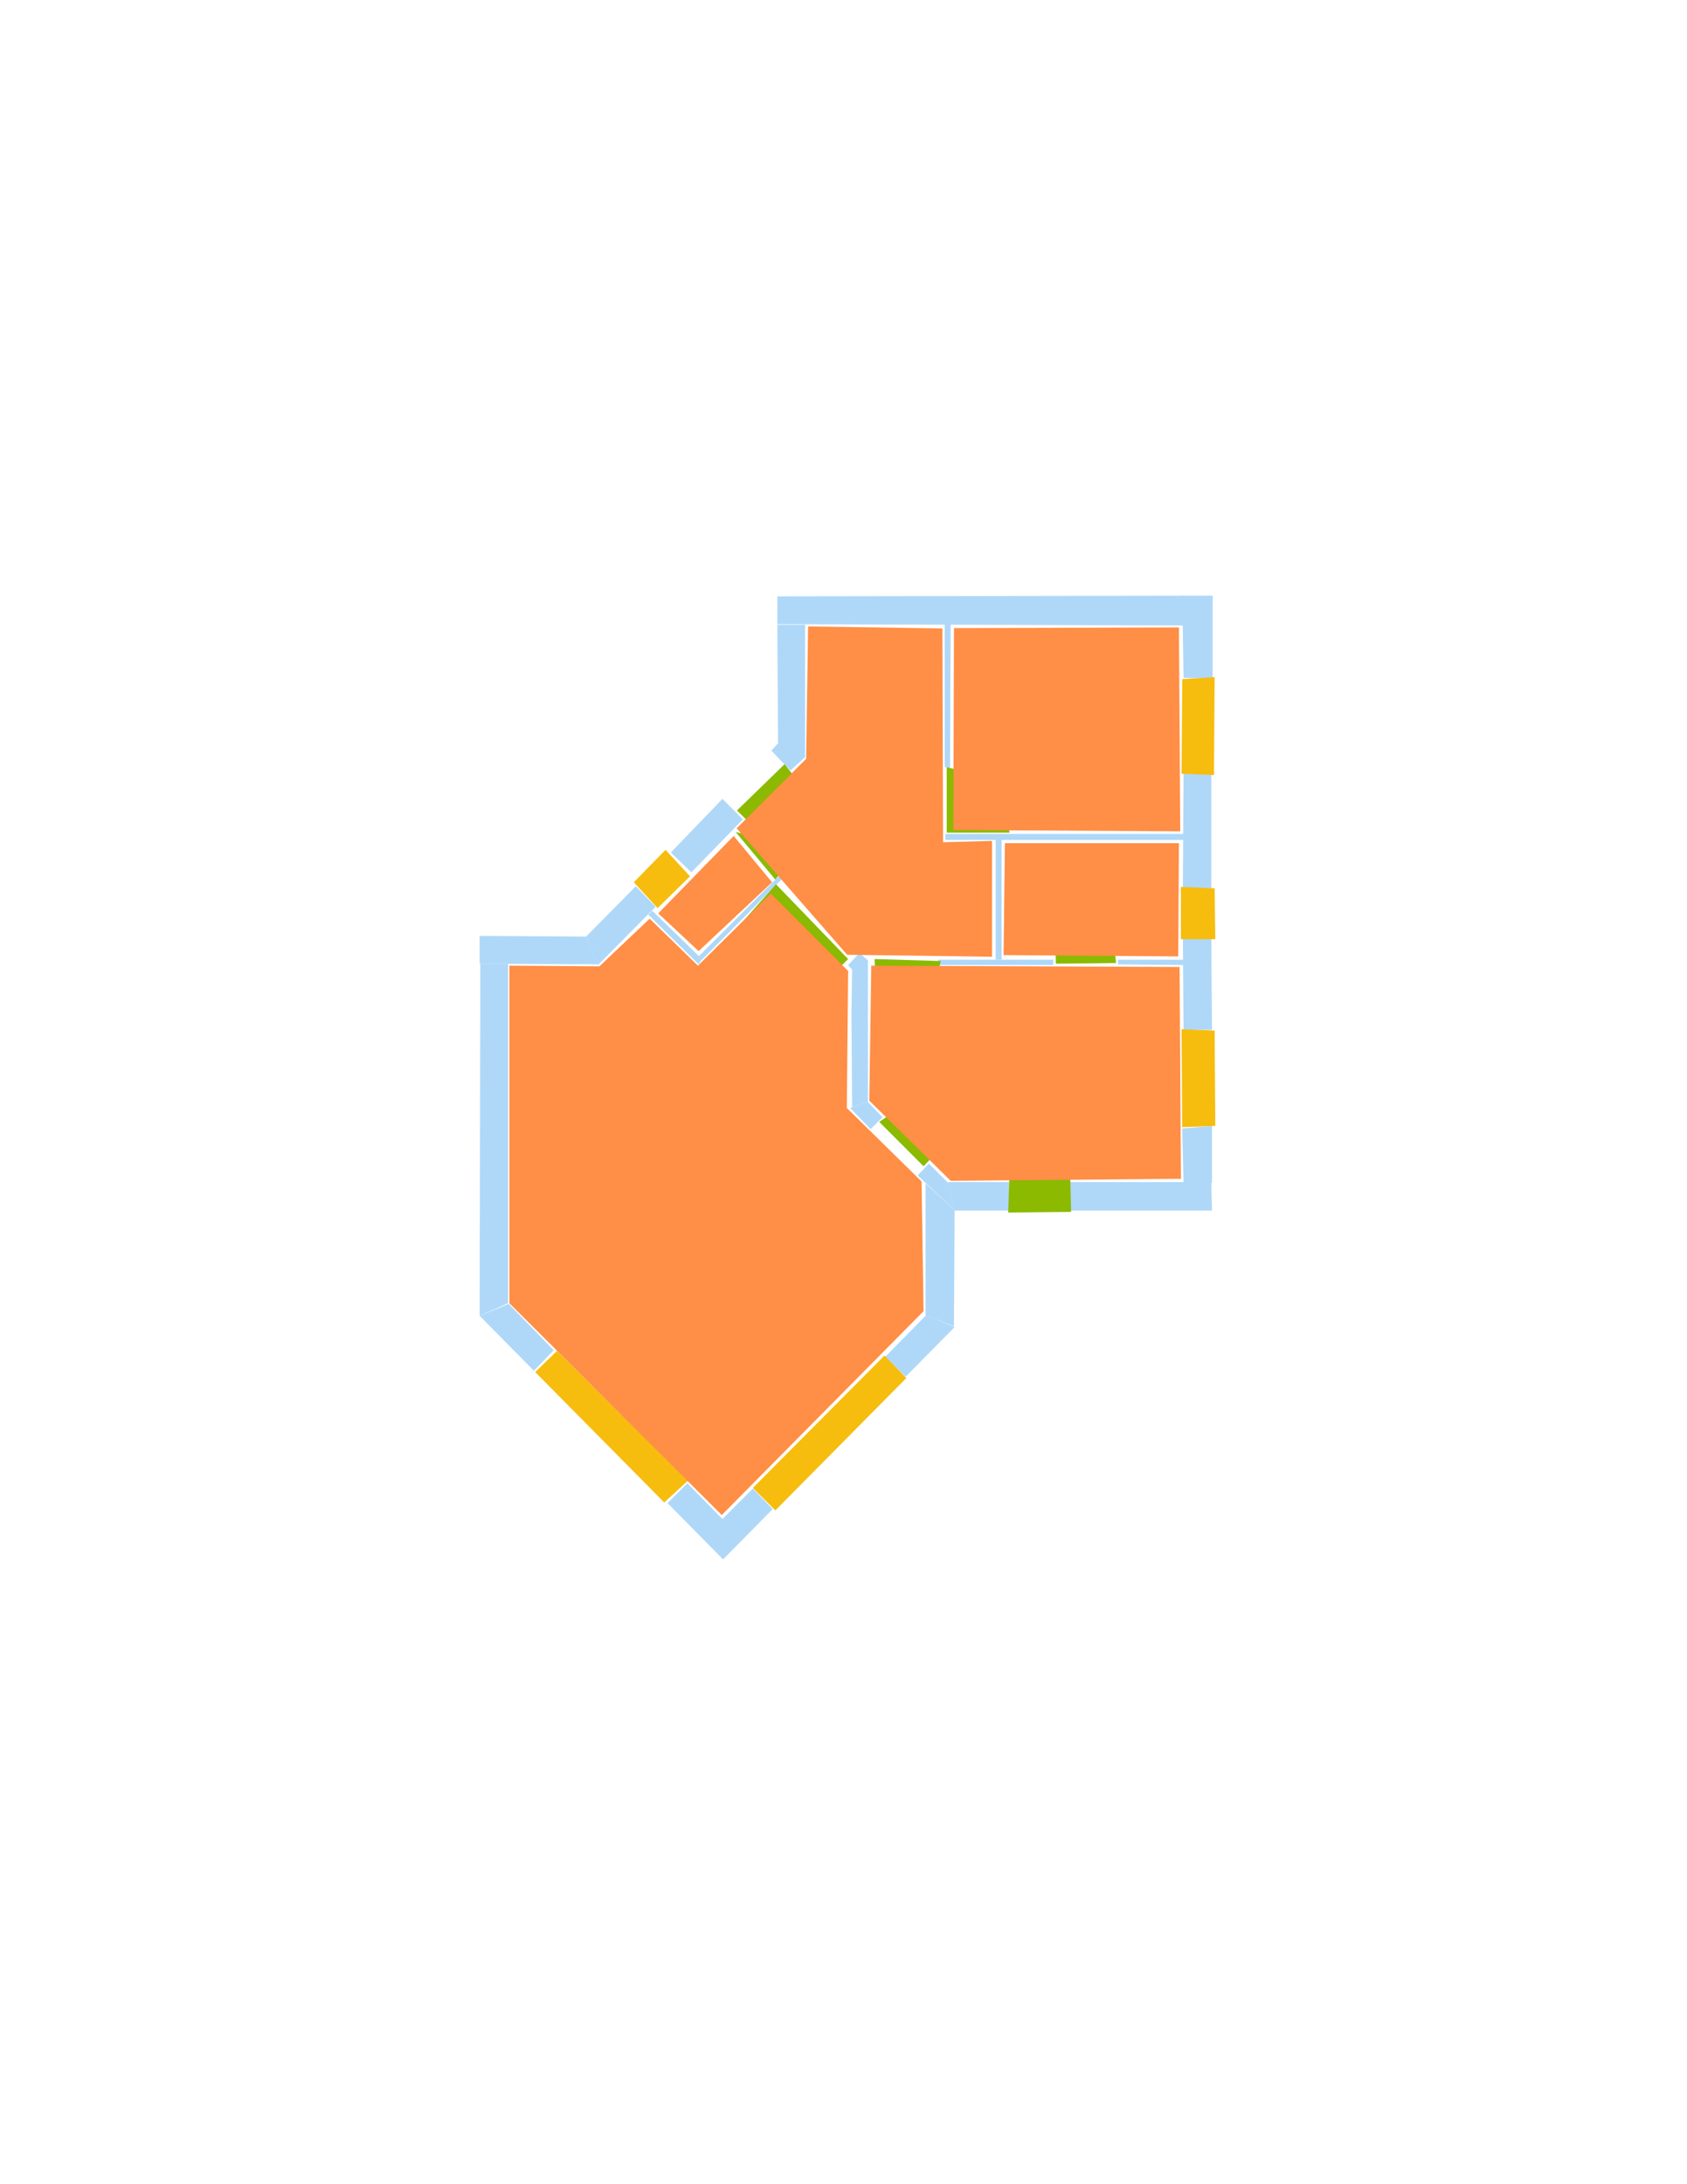 <?xml version='1.0' encoding='utf-8'?>
<ns0:svg xmlns:ns0="http://www.w3.org/2000/svg" version="1.1" width="2550" height="3300">
<ns0:width>2479</ns0:width>
<ns0:height>3508</ns0:height>
<ns0:nclasslabel>50</ns0:nclasslabel>
<ns0:nclassappear>4</ns0:nclassappear>
<ns0:class>Bidet-1</ns0:class>
<ns0:class>Bidet-2</ns0:class>
<ns0:class>Bidet-3</ns0:class>
<ns0:class>Bidet-4</ns0:class>
<ns0:class>Door</ns0:class>
<ns0:class>Door-1</ns0:class>
<ns0:class>Door-23</ns0:class>
<ns0:class>Oven-1</ns0:class>
<ns0:class>Oven-2</ns0:class>
<ns0:class>Oven-3</ns0:class>
<ns0:class>Oven-4</ns0:class>
<ns0:class>Parking</ns0:class>
<ns0:class>Roof</ns0:class>
<ns0:class>Room</ns0:class>
<ns0:class>Separation</ns0:class>
<ns0:class>Sink-1</ns0:class>
<ns0:class>Sink-11</ns0:class>
<ns0:class>Sink-12</ns0:class>
<ns0:class>Sink-13</ns0:class>
<ns0:class>Sink-14</ns0:class>
<ns0:class>Sink-2</ns0:class>
<ns0:class>Sink-3</ns0:class>
<ns0:class>Sink-4</ns0:class>
<ns0:class>Sink-5</ns0:class>
<ns0:class>Sink-6</ns0:class>
<ns0:class>Sofa-1</ns0:class>
<ns0:class>Sofa-3</ns0:class>
<ns0:class>Sofa-4</ns0:class>
<ns0:class>Sofa-5</ns0:class>
<ns0:class>Sofa-6</ns0:class>
<ns0:class>Sofa-7</ns0:class>
<ns0:class>Sofa-8</ns0:class>
<ns0:class>Sofa-9</ns0:class>
<ns0:class>Stairs-1</ns0:class>
<ns0:class>Table-1</ns0:class>
<ns0:class>Table-2</ns0:class>
<ns0:class>Table-3</ns0:class>
<ns0:class>Table-4</ns0:class>
<ns0:class>Table-5</ns0:class>
<ns0:class>Table-6</ns0:class>
<ns0:class>Table-7</ns0:class>
<ns0:class>Text</ns0:class>
<ns0:class>Tub-1</ns0:class>
<ns0:class>Tub-3</ns0:class>
<ns0:class>TV-1</ns0:class>
<ns0:class>TV-2</ns0:class>
<ns0:class>Wall</ns0:class>
<ns0:class>Wall-1</ns0:class>
<ns0:class>Wallieee</ns0:class>
<ns0:class>Window</ns0:class>
<ns0:polygon class="Wall" fill="#AFD8F8" id="0" transcription="" points="1039,2241 1009,2271 1093,2356 1168,2280 1138,2249 1092,2295 " />
<ns0:polygon class="Wall" fill="#AFD8F8" id="1" transcription="" points="1400,1987 1443,2005 1369,2080 1338,2050 " />
<ns0:polygon class="Wall" fill="#AFD8F8" id="2" transcription="" points="769,1970 725,1988 807,2071 837,2040 " />
<ns0:polygon class="Wall" fill="#AFD8F8" id="3" transcription="" points="768,1456 726,1456 725,1988 768,1969 " />
<ns0:polygon class="Wall" fill="#AFD8F8" id="4" transcription="" points="725,1414 725,1456 904,1457 886,1415 " />
<ns0:polygon class="Wall" fill="#AFD8F8" id="5" transcription="" points="1217,944 1175,944 1176,1123 1166,1134 1182,1151 1195,1164 1217,1144 " />
<ns0:polygon class="Wall" fill="#AFD8F8" id="6" transcription="" points="1014,1288 1045,1318 1123,1238 1092,1207 " />
<ns0:polygon class="Wall" fill="#AFD8F8" id="7" transcription="" points="961,1339 991,1370 904,1458 886,1415 " />
<ns0:polygon class="Wall" fill="#AFD8F8" id="8" transcription="" points="1175,901 1175,943 1789,945 1789,900 " />
<ns0:polygon class="Wall" fill="#AFD8F8" id="9" transcription="" points="1833,900 1787,900 1789,1024 1833,1025 " />
<ns0:polygon class="Wall" fill="#AFD8F8" id="10" transcription="" points="1436,1160 1428,1159 1428,942 1437,943 " />
<ns0:polygon class="Wall" fill="#AFD8F8" id="11" transcription="" points="1831,1169 1789,1169 1788,1342 1831,1342 " />
<ns0:polygon class="Wall" fill="#AFD8F8" id="12" transcription="" points="1429,1260 1429,1269 1789,1269 1789,1260 " />
<ns0:polygon class="Wall" fill="#AFD8F8" id="13" transcription="" points="1418,1450 1419,1458 1592,1458 1592,1450 " />
<ns0:polygon class="Wall" fill="#AFD8F8" id="14" transcription="" points="1505,1268 1514,1269 1514,1450 1505,1450 " />
<ns0:polygon class="Wall" fill="#AFD8F8" id="15" transcription="" points="1831,1418 1788,1418 1789,1556 1832,1556 " />
<ns0:polygon class="Wall" fill="#AFD8F8" id="16" transcription="" points="1690,1450 1690,1457 1789,1458 1789,1450 " />
<ns0:polygon class="Wall" fill="#AFD8F8" id="17" transcription="" points="1832,1701 1787,1705 1789,1787 1832,1787 " />
<ns0:polygon class="Wall" fill="#AFD8F8" id="18" transcription="" points="1618,1829 1618,1786 1831,1786 1832,1829 " />
<ns0:polygon class="Wall" fill="#AFD8F8" id="19" transcription="" points="1433,1786 1525,1786 1525,1829 1443,1829 " />
<ns0:polygon class="Wall" fill="#AFD8F8" id="20" transcription="" points="1404,1758 1387,1776 1443,1828 1434,1788 " />
<ns0:polygon class="Wall" fill="#AFD8F8" id="21" transcription="" points="1443,1828 1399,1788 1399,1987 1442,2004 " />
<ns0:polygon class="Wall" fill="#AFD8F8" id="22" transcription="" points="1312,1665 1285,1674 1316,1706 1334,1688 " />
<ns0:polygon class="Wall" fill="#AFD8F8" id="23" transcription="" points="1282,1458 1299,1440 1312,1451 1312,1665 1288,1673 1287,1531 1288,1465 " />
<ns0:polygon class="Wall" fill="#AFD8F8" id="24" transcription="" points="1181,1320 1056,1445 1061,1450 1185,1325 " />
<ns0:polygon class="Wall" fill="#AFD8F8" id="25" transcription="" points="980,1382 986,1376 1061,1449 1056,1457 " />
<ns0:polygon class="Window" fill="#F6BD0F" id="26" transcription="" points="1836,1023 1787,1026 1786,1169 1835,1171 " />
<ns0:polygon class="Window" fill="#F6BD0F" id="27" transcription="" points="1785,1340 1836,1342 1837,1419 1785,1419 " />
<ns0:polygon class="Window" fill="#F6BD0F" id="28" transcription="" points="1786,1555 1836,1557 1837,1701 1787,1703 " />
<ns0:polygon class="Door" fill="#8BBA00" id="29" transcription="" points="1528,1699 1524,1832 1619,1831 1618,1784 1603,1732 1569,1703 " />
<ns0:polygon class="Window" fill="#F6BD0F" id="30" transcription="" points="1337,2048 1370,2082 1172,2282 1138,2248 " />
<ns0:polygon class="Window" fill="#F6BD0F" id="31" transcription="" points="842,2041 809,2073 1004,2270 1040,2237 " />
<ns0:polygon class="Door" fill="#8BBA00" id="32" transcription="" points="1228,1257.5 1196,1305.5 1114,1224.5 1186,1154.5 1222,1200.5 " />
<ns0:polygon class="Door" fill="#8BBA00" id="33" transcription="" points="1526,1258 1431,1258 1431,1159 1478,1171 1519,1213 " />
<ns0:polygon class="Door" fill="#8BBA00" id="34" transcription="" points="1220,1510 1282,1449 1173,1336 1116,1400 1146,1424 1206,1419 1195,1468 " />
<ns0:polygon class="Door" fill="#8BBA00" id="35" transcription="" points="1326,1546 1322,1449 1422,1452 1411,1500 1372,1538 " />
<ns0:polygon class="Door" fill="#8BBA00" id="36" transcription="" points="1465,1690 1396,1762 1329,1695 1372,1666 1420,1664 " />
<ns0:polygon class="Door" fill="#8BBA00" id="37" transcription="" points="1594,1360 1596,1456 1687,1455 1682,1411 1646,1371 " />
<ns0:polygon class="Room" fill="#FF8E46" id="38" transcription="" points="1442,949 1441,1254 1784,1256 1782,948 " />
<ns0:polygon class="Door" fill="#8BBA00" id="39" transcription="" points="1112,1257 1172,1329 1190,1305 1198,1278 " />
<ns0:polygon class="Room" fill="#FF8E46" id="40" transcription="" points="1221.5,946.5 1218.5,1146.5 1113.5,1251.5 1280.5,1442.5 1499.5,1445.5 1499.5,1270.5 1425.5,1272.5 1424.5,949.5 " />
<ns0:polygon class="Room" fill="#FF8E46" id="41" transcription="" points="995,1380 1056,1437 1167,1333 1109,1263 " />
<ns0:polygon class="Room" fill="#FF8E46" id="42" transcription="" points="1519,1274 1517,1443 1781,1445 1782,1274 " />
<ns0:polygon class="Room" fill="#FF8E46" id="43" transcription="" points="1783,1461 1785,1781 1437,1784 1314,1663 1317,1459 " />
<ns0:polygon class="Room" fill="#FF8E46" id="44" transcription="" points="770,1969 1091,2289 1396,1981 1393,1785 1280,1674 1282,1467 1165,1350 1055,1459 982,1388 906,1460 770,1459 " />
<ns0:polygon class="Window" fill="#F6BD0F" id="45" transcription="" points="958,1333 994,1372 1043,1324 1006,1284 " />
<ns0:relation type="outerP" objects="4,7,45,6,32,5,8,9,26,11,27,15,28,17,18,29,19,21,1,30,0,31,2,3" />
<ns0:relation type="incident" objects="4,7" />
<ns0:relation type="incident" objects="7,45" />
<ns0:relation type="incident" objects="45,6" />
<ns0:relation type="incident" objects="6,32" />
<ns0:relation type="incident" objects="32,5" />
<ns0:relation type="incident" objects="5,8" />
<ns0:relation type="incident" objects="8,9" />
<ns0:relation type="incident" objects="9,26" />
<ns0:relation type="incident" objects="26,11" />
<ns0:relation type="incident" objects="11,27" />
<ns0:relation type="incident" objects="27,15" />
<ns0:relation type="incident" objects="15,28" />
<ns0:relation type="incident" objects="28,17" />
<ns0:relation type="incident" objects="18,17" />
<ns0:relation type="incident" objects="18,29" />
<ns0:relation type="incident" objects="29,19" />
<ns0:relation type="incident" objects="19,20" />
<ns0:relation type="incident" objects="20,21" />
<ns0:relation type="incident" objects="21,19" />
<ns0:relation type="incident" objects="21,1" />
<ns0:relation type="incident" objects="30,1" />
<ns0:relation type="incident" objects="30,0" />
<ns0:relation type="incident" objects="0,31" />
<ns0:relation type="incident" objects="31,2" />
<ns0:relation type="incident" objects="2,3" />
<ns0:relation type="incident" objects="3,4" />
<ns0:relation type="incident" objects="8,10" />
<ns0:relation type="incident" objects="10,33" />
<ns0:relation type="incident" objects="11,12" />
<ns0:relation type="incident" objects="12,33" />
<ns0:relation type="incident" objects="12,14" />
<ns0:relation type="incident" objects="14,13" />
<ns0:relation type="incident" objects="13,37" />
<ns0:relation type="incident" objects="37,16" />
<ns0:relation type="incident" objects="16,15" />
<ns0:relation type="incident" objects="13,35" />
<ns0:relation type="incident" objects="35,23" />
<ns0:relation type="incident" objects="23,22" />
<ns0:relation type="incident" objects="22,36" />
<ns0:relation type="incident" objects="36,20" />
<ns0:relation type="incident" objects="23,34" />
<ns0:relation type="incident" objects="34,24" />
<ns0:relation type="incident" objects="24,25" />
<ns0:relation type="incident" objects="25,7" />
<ns0:relation type="incident" objects="24,39" />
<ns0:relation type="incident" objects="39,6" />
<ns0:relation type="neighbour" objects="40,38" />
<ns0:relation type="neighbour" objects="40,42" />
<ns0:relation type="neighbour" objects="40,43" />
<ns0:relation type="neighbour" objects="40,41" />
<ns0:relation type="neighbour" objects="40,44" />
<ns0:relation type="neighbour" objects="38,42" />
<ns0:relation type="neighbour" objects="42,43" />
<ns0:relation type="neighbour" objects="43,44" />
<ns0:relation type="neighbour" objects="44,41" />
<ns0:relation type="access" objects="40,34,44" />
<ns0:relation type="access" objects="40,35,43" />
<ns0:relation type="access" objects="44,36,43" />
<ns0:relation type="access" objects="43,29,43" />
<ns0:relation type="access" objects="43,37,42" />
<ns0:relation type="access" objects="41,39,40" />
<ns0:relation type="access" objects="40,33,38" />
<ns0:relation type="access" objects="40,32,40" />
</ns0:svg>